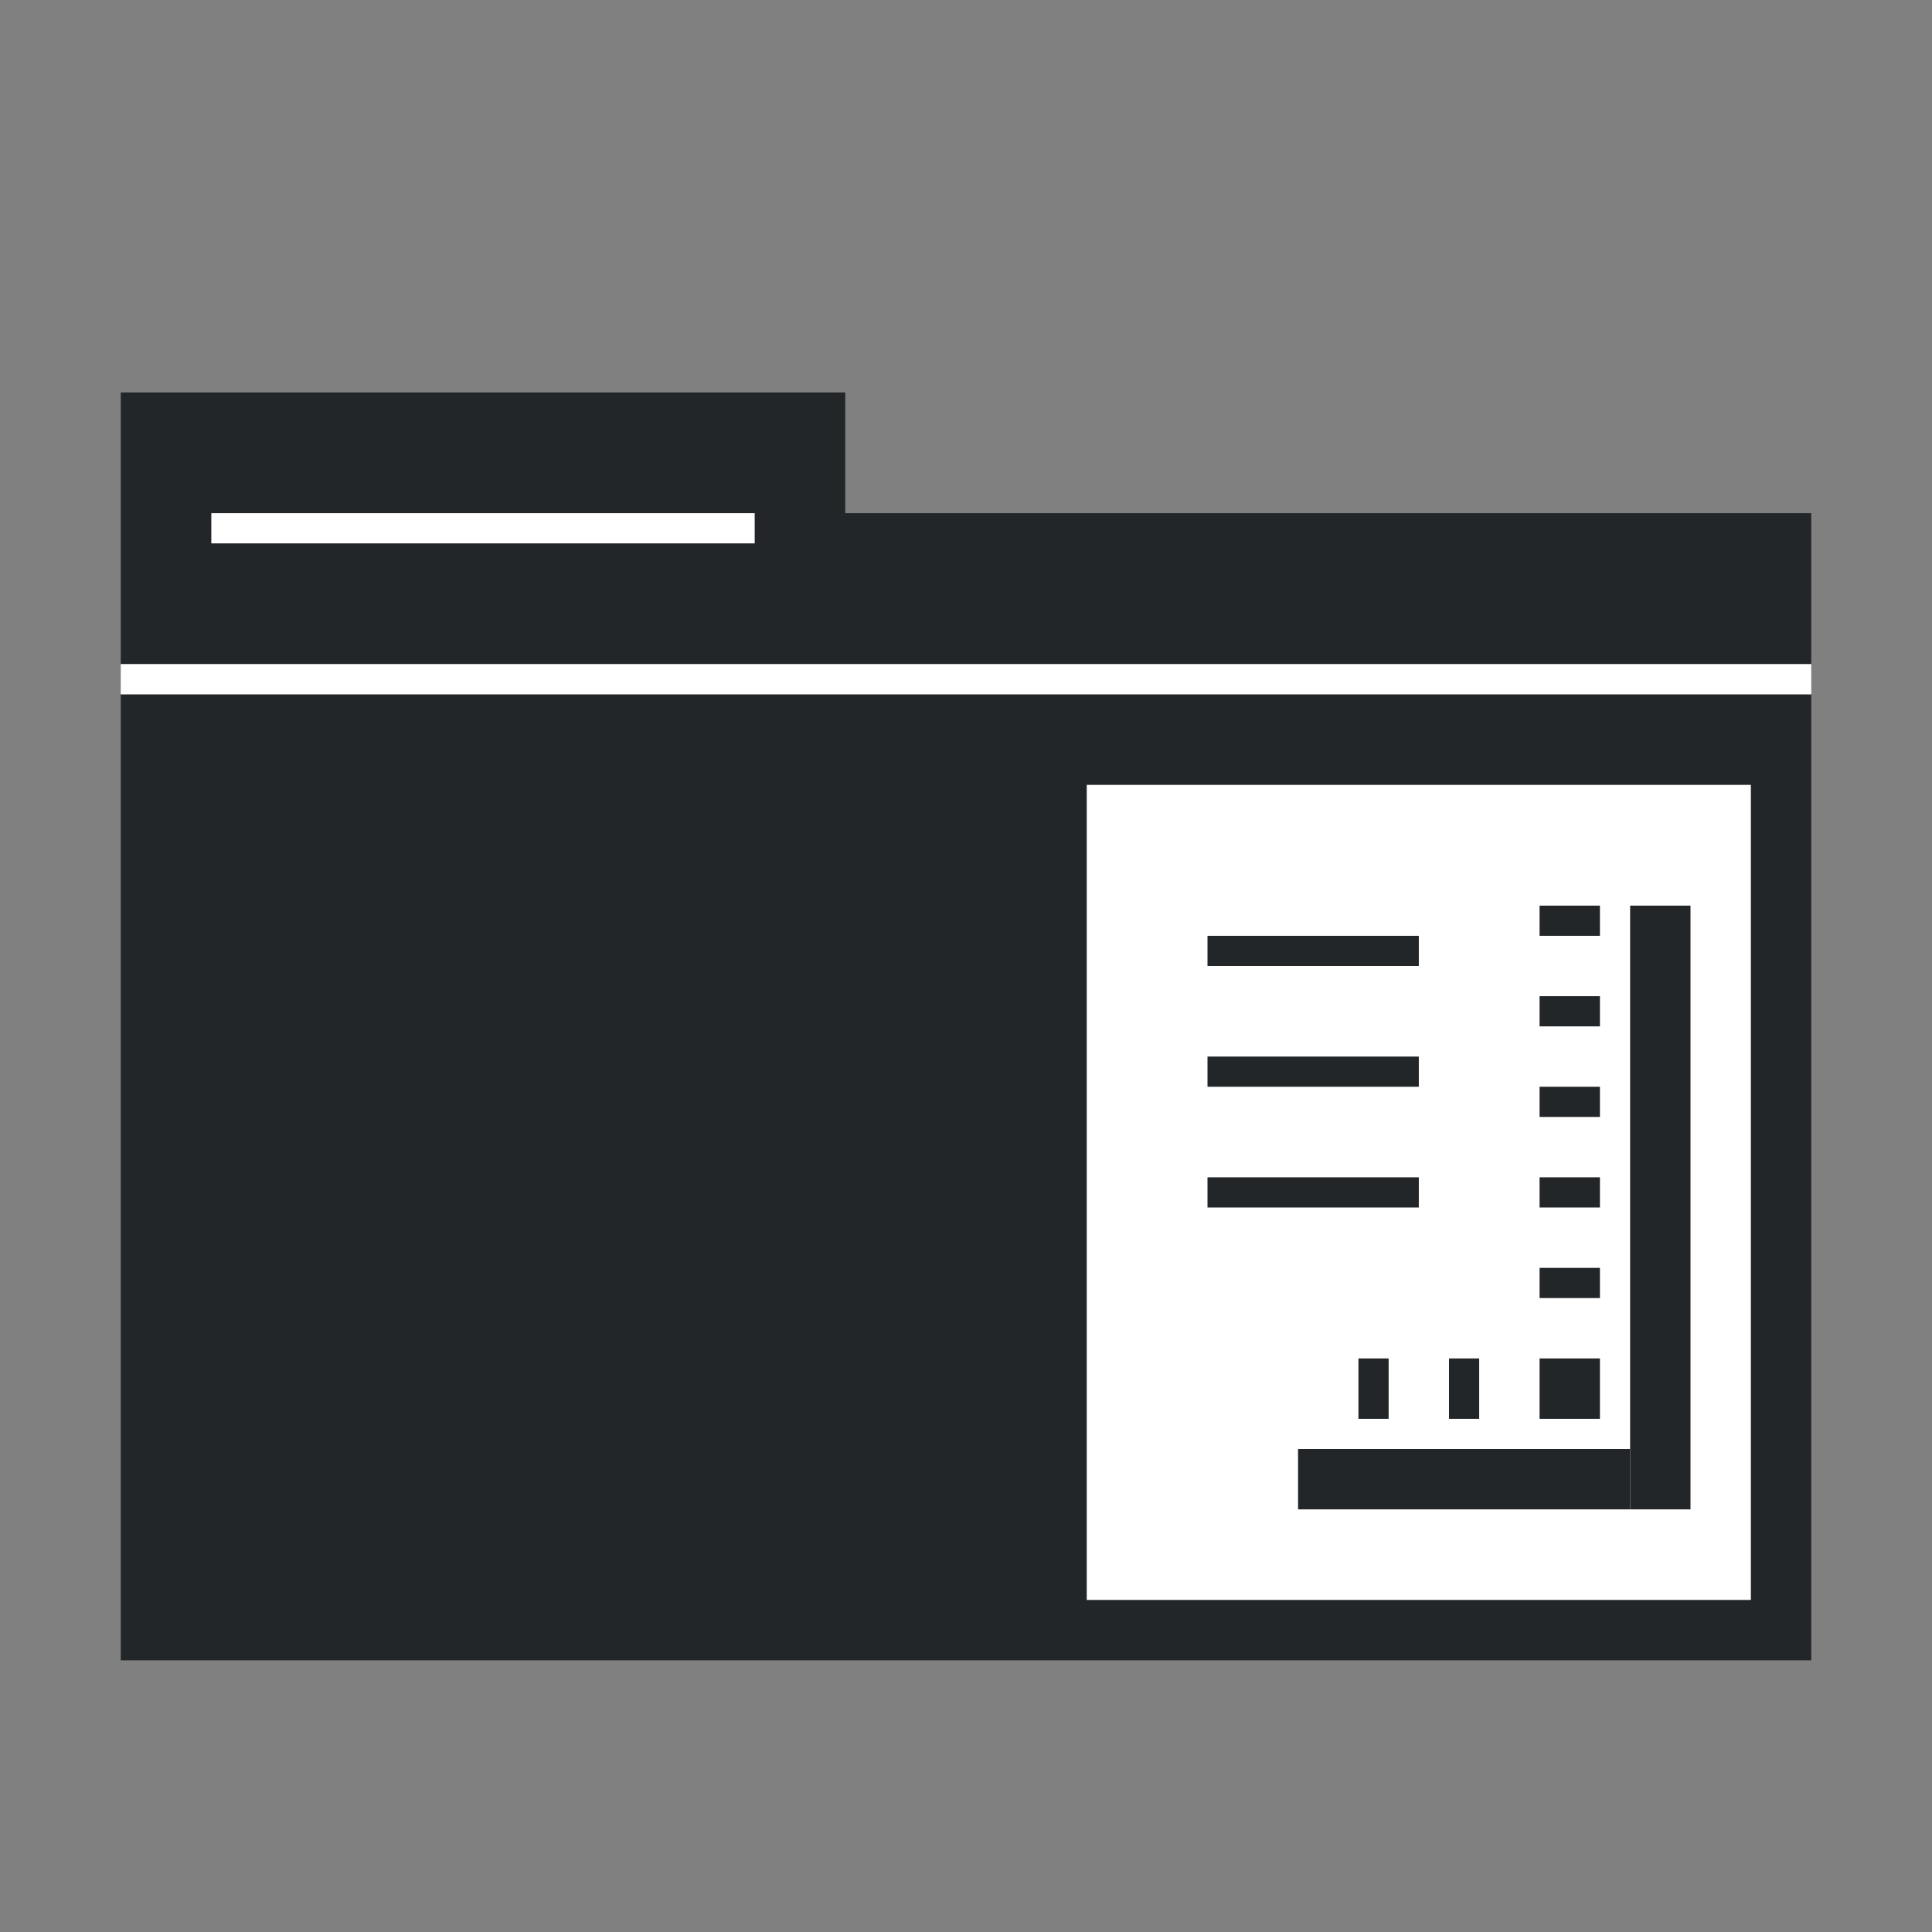 <?xml version="1.0" encoding="UTF-8" standalone="no"?>
<!-- Created with Inkscape (http://www.inkscape.org/) -->

<svg
   xmlns:dc="http://purl.org/dc/elements/1.1/"
   xmlns:cc="http://creativecommons.org/ns#"
   xmlns:rdf="http://www.w3.org/1999/02/22-rdf-syntax-ns#"
   xmlns:svg="http://www.w3.org/2000/svg"
   xmlns="http://www.w3.org/2000/svg"
   xmlns:xlink="http://www.w3.org/1999/xlink"
   xmlns:sodipodi="http://sodipodi.sourceforge.net/DTD/sodipodi-0.dtd"
   xmlns:inkscape="http://www.inkscape.org/namespaces/inkscape"
   width="64"
   height="64"
   id="svg2"
   version="1.1"
   inkscape:version="0.91 r13725"
   sodipodi:docname="folder-templates.svg">
  <rect width="100%" height="100%" fill="#808080" stroke="none"/>
  <defs
     id="defs4">
    <linearGradient
       id="linearGradient7881"
       inkscape:collect="always">
      <stop
         id="stop7883"
         offset="0"
         style="stop-color:#232629;stop-opacity:1" />
      <stop
         id="stop7885"
         offset="1"
         style="stop-color:#232629;stop-opacity:1" />
    </linearGradient>
    <linearGradient
       inkscape:collect="always"
       xlink:href="#linearGradient7881"
       id="linearGradient7768"
       x1="29.339"
       y1="1044.212"
       x2="29.339"
       y2="1021.276"
       gradientUnits="userSpaceOnUse"
       gradientTransform="matrix(1.4,0,0,1.391,-1.6,-409.663)" />
  </defs>
  <sodipodi:namedview
     id="base"
     pagecolor="#ffffff"
     bordercolor="#27cc00"
     borderopacity="1"
     inkscape:pageopacity="0.0"
     inkscape:pageshadow="2"
     inkscape:zoom="3.7137786"
     inkscape:cx="37.679186"
     inkscape:cy="46.102617"
     inkscape:document-units="px"
     inkscape:current-layer="layer1"
     showgrid="false"
     borderlayer="false"
     inkscape:showpageshadow="false"
     showborder="true"
     inkscape:snap-from-guide="false"
     objecttolerance="1"
     gridtolerance="1"
     guidetolerance="5"
     inkscape:window-width="1440"
     inkscape:window-height="852"
     inkscape:window-x="0"
     inkscape:window-y="0"
     inkscape:window-maximized="1"
     showguides="true"
     inkscape:guide-bbox="true">
    <inkscape:grid
       type="xygrid"
       id="grid2985"
       empspacing="5"
       visible="true"
       enabled="true"
       snapvisiblegridlinesonly="true" />
  </sodipodi:namedview>
  <g
     inkscape:label="Layer 1"
     inkscape:groupmode="layer"
     id="layer1"
     transform="translate(0,-988.362)">
    <path
       sodipodi:nodetypes="ccccc"
       inkscape:connector-curvature="0"
       id="path7252-38-6"
       d="m 60,1011.362 0,32 -56,0 0,-32 z"
       style="fill:url(#linearGradient7768);fill-opacity:1;stroke:none" />
    <path
       sodipodi:nodetypes="ccccccc"
       inkscape:connector-curvature="0"
       id="path7254-8-1"
       d="m 60,1005.362 -32,0 0,-4 -24,0 0,9 56,0 z"
       style="fill:#232629;fill-opacity:1;stroke:none" />
    <rect
       y="1005.362"
       x="7"
       height="1"
       width="18"
       id="rect7256-8-3"
       style="opacity:1;fill:#ffffff;fill-opacity:1;fill-rule:evenodd;stroke:none;stroke-width:12;stroke-linecap:square;stroke-linejoin:miter;stroke-miterlimit:4;stroke-dasharray:none;stroke-opacity:1" />
    <rect
       style="opacity:1;fill:#ffffff;fill-opacity:1;fill-rule:evenodd;stroke:none;stroke-width:12;stroke-linecap:square;stroke-linejoin:miter;stroke-miterlimit:4;stroke-dasharray:none;stroke-opacity:1"
       id="rect7258-8-8"
       width="56"
       height="1"
       x="4"
       y="1010.362" />
    <rect
       style="fill:#ffffff;fill-opacity:1;stroke:none"
       id="rect9288-8"
       width="22"
       height="27"
       x="36"
       y="1014.362" />
    <path
       sodipodi:nodetypes="ccccc"
       inkscape:connector-curvature="0"
       id="path7882-3"
       d="m 54,1038.362 0,-20 2,0 0,20 z"
       style="fill:#232629;fill-opacity:1;stroke:none" />
    <path
       style="fill:#232629;fill-opacity:1;stroke:none"
       d="m 47,1028.362 -7,0 0,-1 7,0 z"
       id="path4810"
       inkscape:connector-curvature="0"
       sodipodi:nodetypes="ccccc" />
    <path
       sodipodi:nodetypes="ccccc"
       inkscape:connector-curvature="0"
       id="path4812"
       d="m 47,1024.362 -7,0 0,-1 7,0 z"
       style="fill:#232629;fill-opacity:1;stroke:none" />
    <path
       sodipodi:nodetypes="ccccc"
       inkscape:connector-curvature="0"
       id="path4814"
       d="m 47,1020.362 -7,0 0,-1 7,0 z"
       style="fill:#232629;fill-opacity:1;stroke:none" />
    <path
       style="fill:#232629;fill-opacity:1;stroke:none"
       d="m 43,1036.362 11,0 0,2 -11,0 z"
       id="path4875"
       inkscape:connector-curvature="0"
       sodipodi:nodetypes="ccccc" />
    <path
       sodipodi:nodetypes="ccccc"
       inkscape:connector-curvature="0"
       id="path4877"
       d="m 45,1033.362 1,0 0,2 -1,0 z"
       style="fill:#232629;fill-opacity:1;stroke:none" />
    <path
       style="fill:#232629;fill-opacity:1;stroke:none"
       d="m 48,1033.362 1,0 0,2 -1,0 z"
       id="path4879"
       inkscape:connector-curvature="0"
       sodipodi:nodetypes="ccccc" />
    <path
       sodipodi:nodetypes="ccccc"
       inkscape:connector-curvature="0"
       id="path4881"
       d="m 51,1033.362 2,0 0,2 -2,0 z"
       style="fill:#232629;fill-opacity:1;stroke:none" />
    <path
       sodipodi:nodetypes="ccccc"
       inkscape:connector-curvature="0"
       id="path4885"
       d="m 53,1030.362 0,1 -2,0 0,-1 z"
       style="fill:#232629;fill-opacity:1;stroke:none" />
    <path
       style="fill:#232629;fill-opacity:1;stroke:none"
       d="m 53,1027.362 0,1 -2,0 0,-1 z"
       id="path4887"
       inkscape:connector-curvature="0"
       sodipodi:nodetypes="ccccc" />
    <path
       sodipodi:nodetypes="ccccc"
       inkscape:connector-curvature="0"
       id="path4889"
       d="m 53,1024.362 0,1 -2,0 0,-1 z"
       style="fill:#232629;fill-opacity:1;stroke:none" />
    <path
       style="fill:#232629;fill-opacity:1;stroke:none"
       d="m 53,1021.362 0,1 -2,0 0,-1 z"
       id="path4891"
       inkscape:connector-curvature="0"
       sodipodi:nodetypes="ccccc" />
    <path
       sodipodi:nodetypes="ccccc"
       inkscape:connector-curvature="0"
       id="path4893"
       d="m 53,1018.362 0,1 -2,0 0,-1 z"
       style="fill:#232629;fill-opacity:1;stroke:none" />
  </g>
</svg>

